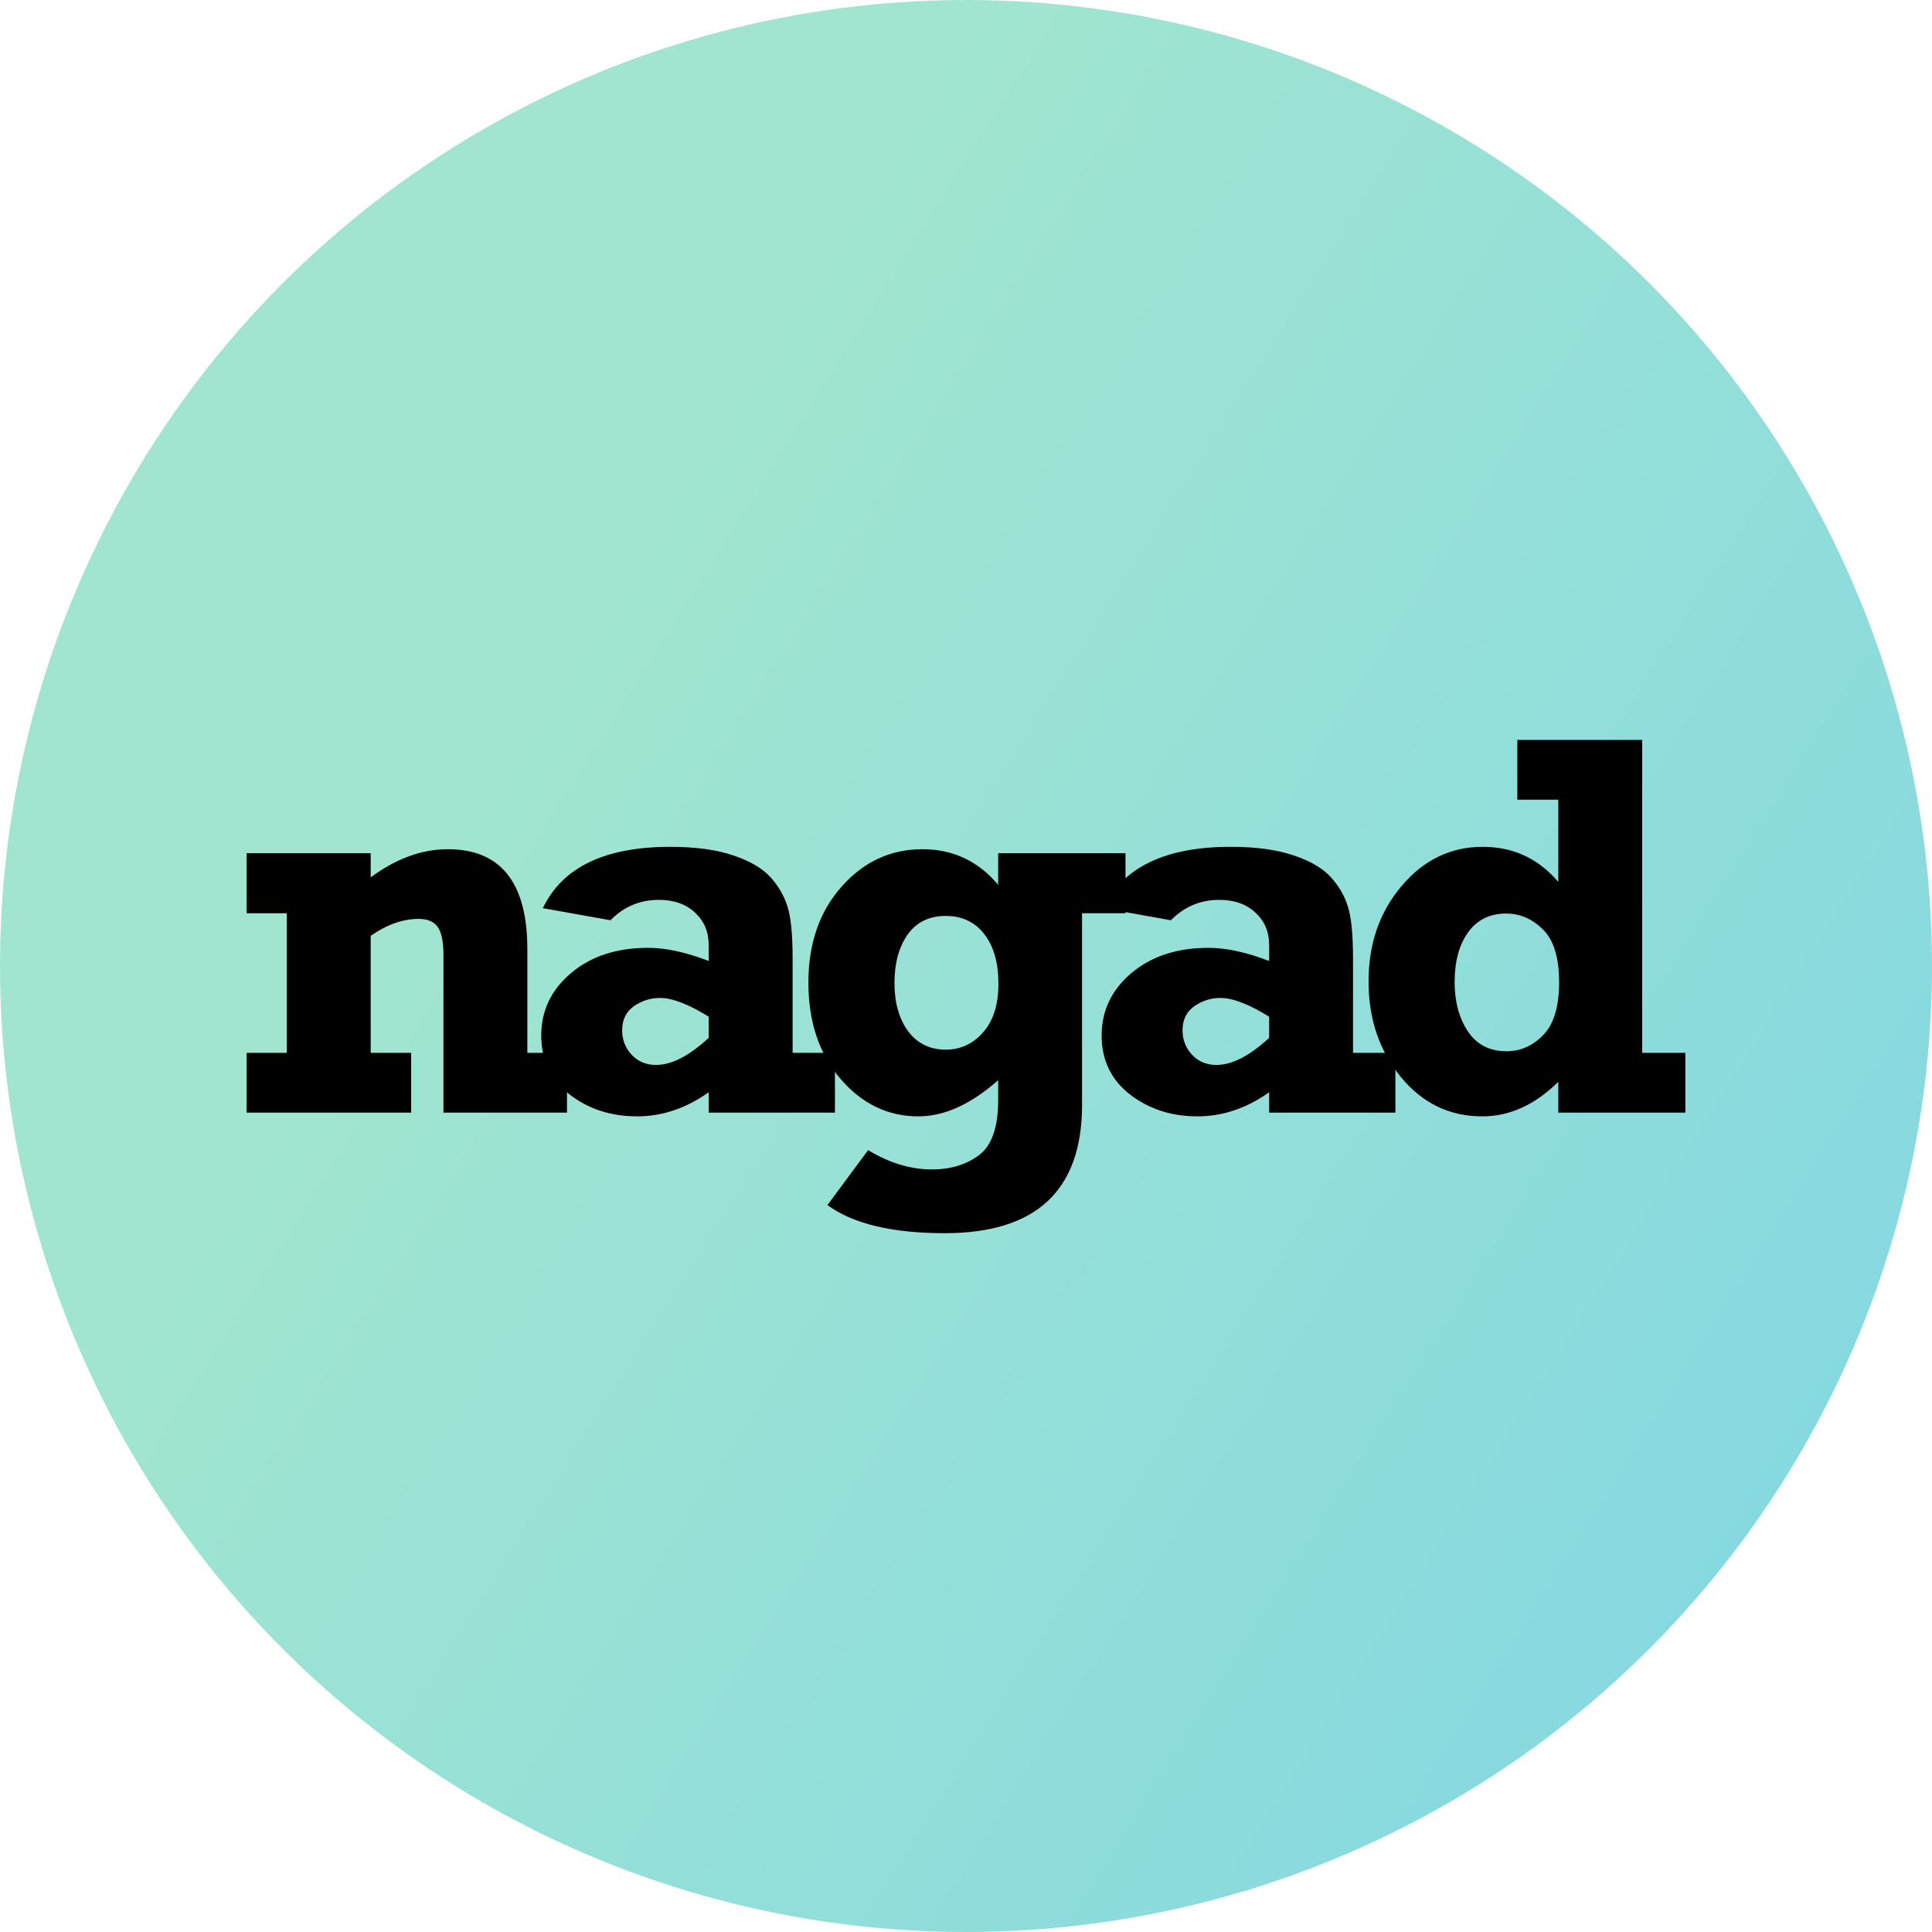 <svg width="47" height="47" viewBox="0 0 47 47" fill="none" xmlns="http://www.w3.org/2000/svg">
<circle cx="23.5" cy="23.5" r="23.5" fill="url(#paint0_linear)"/>
<path d="M6 22.217V20.757H9.018V21.344C9.634 20.888 10.26 20.659 10.894 20.659C12.184 20.659 12.829 21.472 12.829 23.097V25.613H13.793V27.067H10.788V23.247C10.788 22.904 10.739 22.669 10.643 22.543C10.55 22.417 10.396 22.354 10.18 22.354C9.802 22.354 9.414 22.491 9.018 22.765V25.613H10.002V27.067H6V25.613H6.977V22.217H6Z" fill="black"/>
<path d="M20.312 25.613V27.067H17.241V26.571C16.691 26.962 16.11 27.158 15.498 27.158C14.864 27.158 14.316 26.98 13.854 26.624C13.396 26.267 13.167 25.789 13.167 25.19C13.167 24.586 13.409 24.079 13.893 23.671C14.377 23.262 15.003 23.058 15.769 23.058C16.196 23.058 16.687 23.165 17.241 23.378V22.993C17.241 22.671 17.131 22.409 16.911 22.204C16.691 21.996 16.396 21.891 16.026 21.891C15.568 21.891 15.177 22.056 14.851 22.387L13.206 22.093C13.682 21.098 14.714 20.601 16.304 20.601C16.92 20.601 17.431 20.67 17.836 20.809C18.241 20.944 18.542 21.12 18.741 21.337C18.939 21.555 19.077 21.794 19.157 22.054C19.24 22.311 19.282 22.73 19.282 23.312V25.613H20.312ZM17.241 24.733C16.748 24.429 16.354 24.277 16.059 24.277C15.826 24.277 15.612 24.344 15.419 24.479C15.229 24.614 15.135 24.809 15.135 25.066C15.135 25.296 15.212 25.494 15.366 25.659C15.52 25.824 15.718 25.907 15.96 25.907C16.339 25.907 16.766 25.687 17.241 25.248V24.733Z" fill="black"/>
<path d="M27.38 20.757V22.217H26.323V26.878C26.323 28.959 25.209 30 22.982 30C21.705 30 20.754 29.772 20.129 29.316L21.119 27.979C21.634 28.292 22.152 28.449 22.671 28.449C23.125 28.449 23.506 28.334 23.814 28.103C24.126 27.873 24.283 27.425 24.283 26.761V26.278C23.618 26.865 22.971 27.158 22.341 27.158C21.601 27.158 20.97 26.854 20.446 26.245C19.926 25.633 19.666 24.853 19.666 23.905C19.666 22.954 19.935 22.176 20.472 21.572C21.009 20.964 21.665 20.659 22.44 20.659C23.184 20.659 23.798 20.948 24.283 21.526V20.757H27.38ZM24.289 23.932C24.289 23.423 24.175 23.021 23.946 22.726C23.717 22.43 23.404 22.282 23.008 22.282C22.603 22.282 22.293 22.434 22.077 22.739C21.866 23.043 21.76 23.434 21.76 23.912C21.76 24.39 21.87 24.781 22.09 25.085C22.315 25.385 22.621 25.535 23.008 25.535C23.365 25.535 23.666 25.396 23.913 25.118C24.164 24.835 24.289 24.44 24.289 23.932Z" fill="black"/>
<path d="M33.946 25.613V27.067H30.875V26.571C30.324 26.962 29.743 27.158 29.131 27.158C28.497 27.158 27.949 26.98 27.487 26.624C27.029 26.267 26.8 25.789 26.8 25.19C26.8 24.586 27.042 24.079 27.526 23.671C28.011 23.262 28.636 23.058 29.402 23.058C29.829 23.058 30.32 23.165 30.875 23.378V22.993C30.875 22.671 30.765 22.409 30.544 22.204C30.324 21.996 30.029 21.891 29.66 21.891C29.202 21.891 28.81 22.056 28.484 22.387L26.84 22.093C27.315 21.098 28.348 20.601 29.937 20.601C30.553 20.601 31.064 20.67 31.469 20.809C31.874 20.944 32.176 21.12 32.374 21.337C32.572 21.555 32.711 21.794 32.79 22.054C32.873 22.311 32.915 22.73 32.915 23.312V25.613H33.946ZM30.875 24.733C30.382 24.429 29.988 24.277 29.693 24.277C29.459 24.277 29.246 24.344 29.052 24.479C28.863 24.614 28.768 24.809 28.768 25.066C28.768 25.296 28.845 25.494 28.999 25.659C29.153 25.824 29.351 25.907 29.593 25.907C29.972 25.907 30.399 25.687 30.875 25.248V24.733Z" fill="black"/>
<path d="M41 25.613V27.067H37.909V26.317C37.341 26.878 36.725 27.158 36.06 27.158C35.263 27.158 34.603 26.839 34.079 26.2C33.555 25.561 33.293 24.788 33.293 23.879C33.293 22.958 33.562 22.183 34.099 21.552C34.636 20.918 35.292 20.601 36.067 20.601C36.811 20.601 37.425 20.885 37.909 21.455V19.454H36.912V18H39.95V25.613H41ZM37.929 23.899C37.929 23.295 37.797 22.865 37.533 22.608C37.273 22.352 36.976 22.224 36.641 22.224C36.241 22.224 35.93 22.378 35.71 22.687C35.494 22.991 35.387 23.393 35.387 23.892C35.387 24.366 35.494 24.766 35.71 25.092C35.926 25.413 36.239 25.574 36.648 25.574C36.987 25.574 37.284 25.444 37.539 25.183C37.799 24.918 37.929 24.49 37.929 23.899Z" fill="black"/>
<defs>
<linearGradient id="paint0_linear" x1="41.321" y1="47" x2="7.365" y2="25.596" gradientUnits="userSpaceOnUse">
<stop stop-color="#84D8E2"/>
<stop offset="1" stop-color="#A1E5D0"/>
</linearGradient>
</defs>
</svg>
